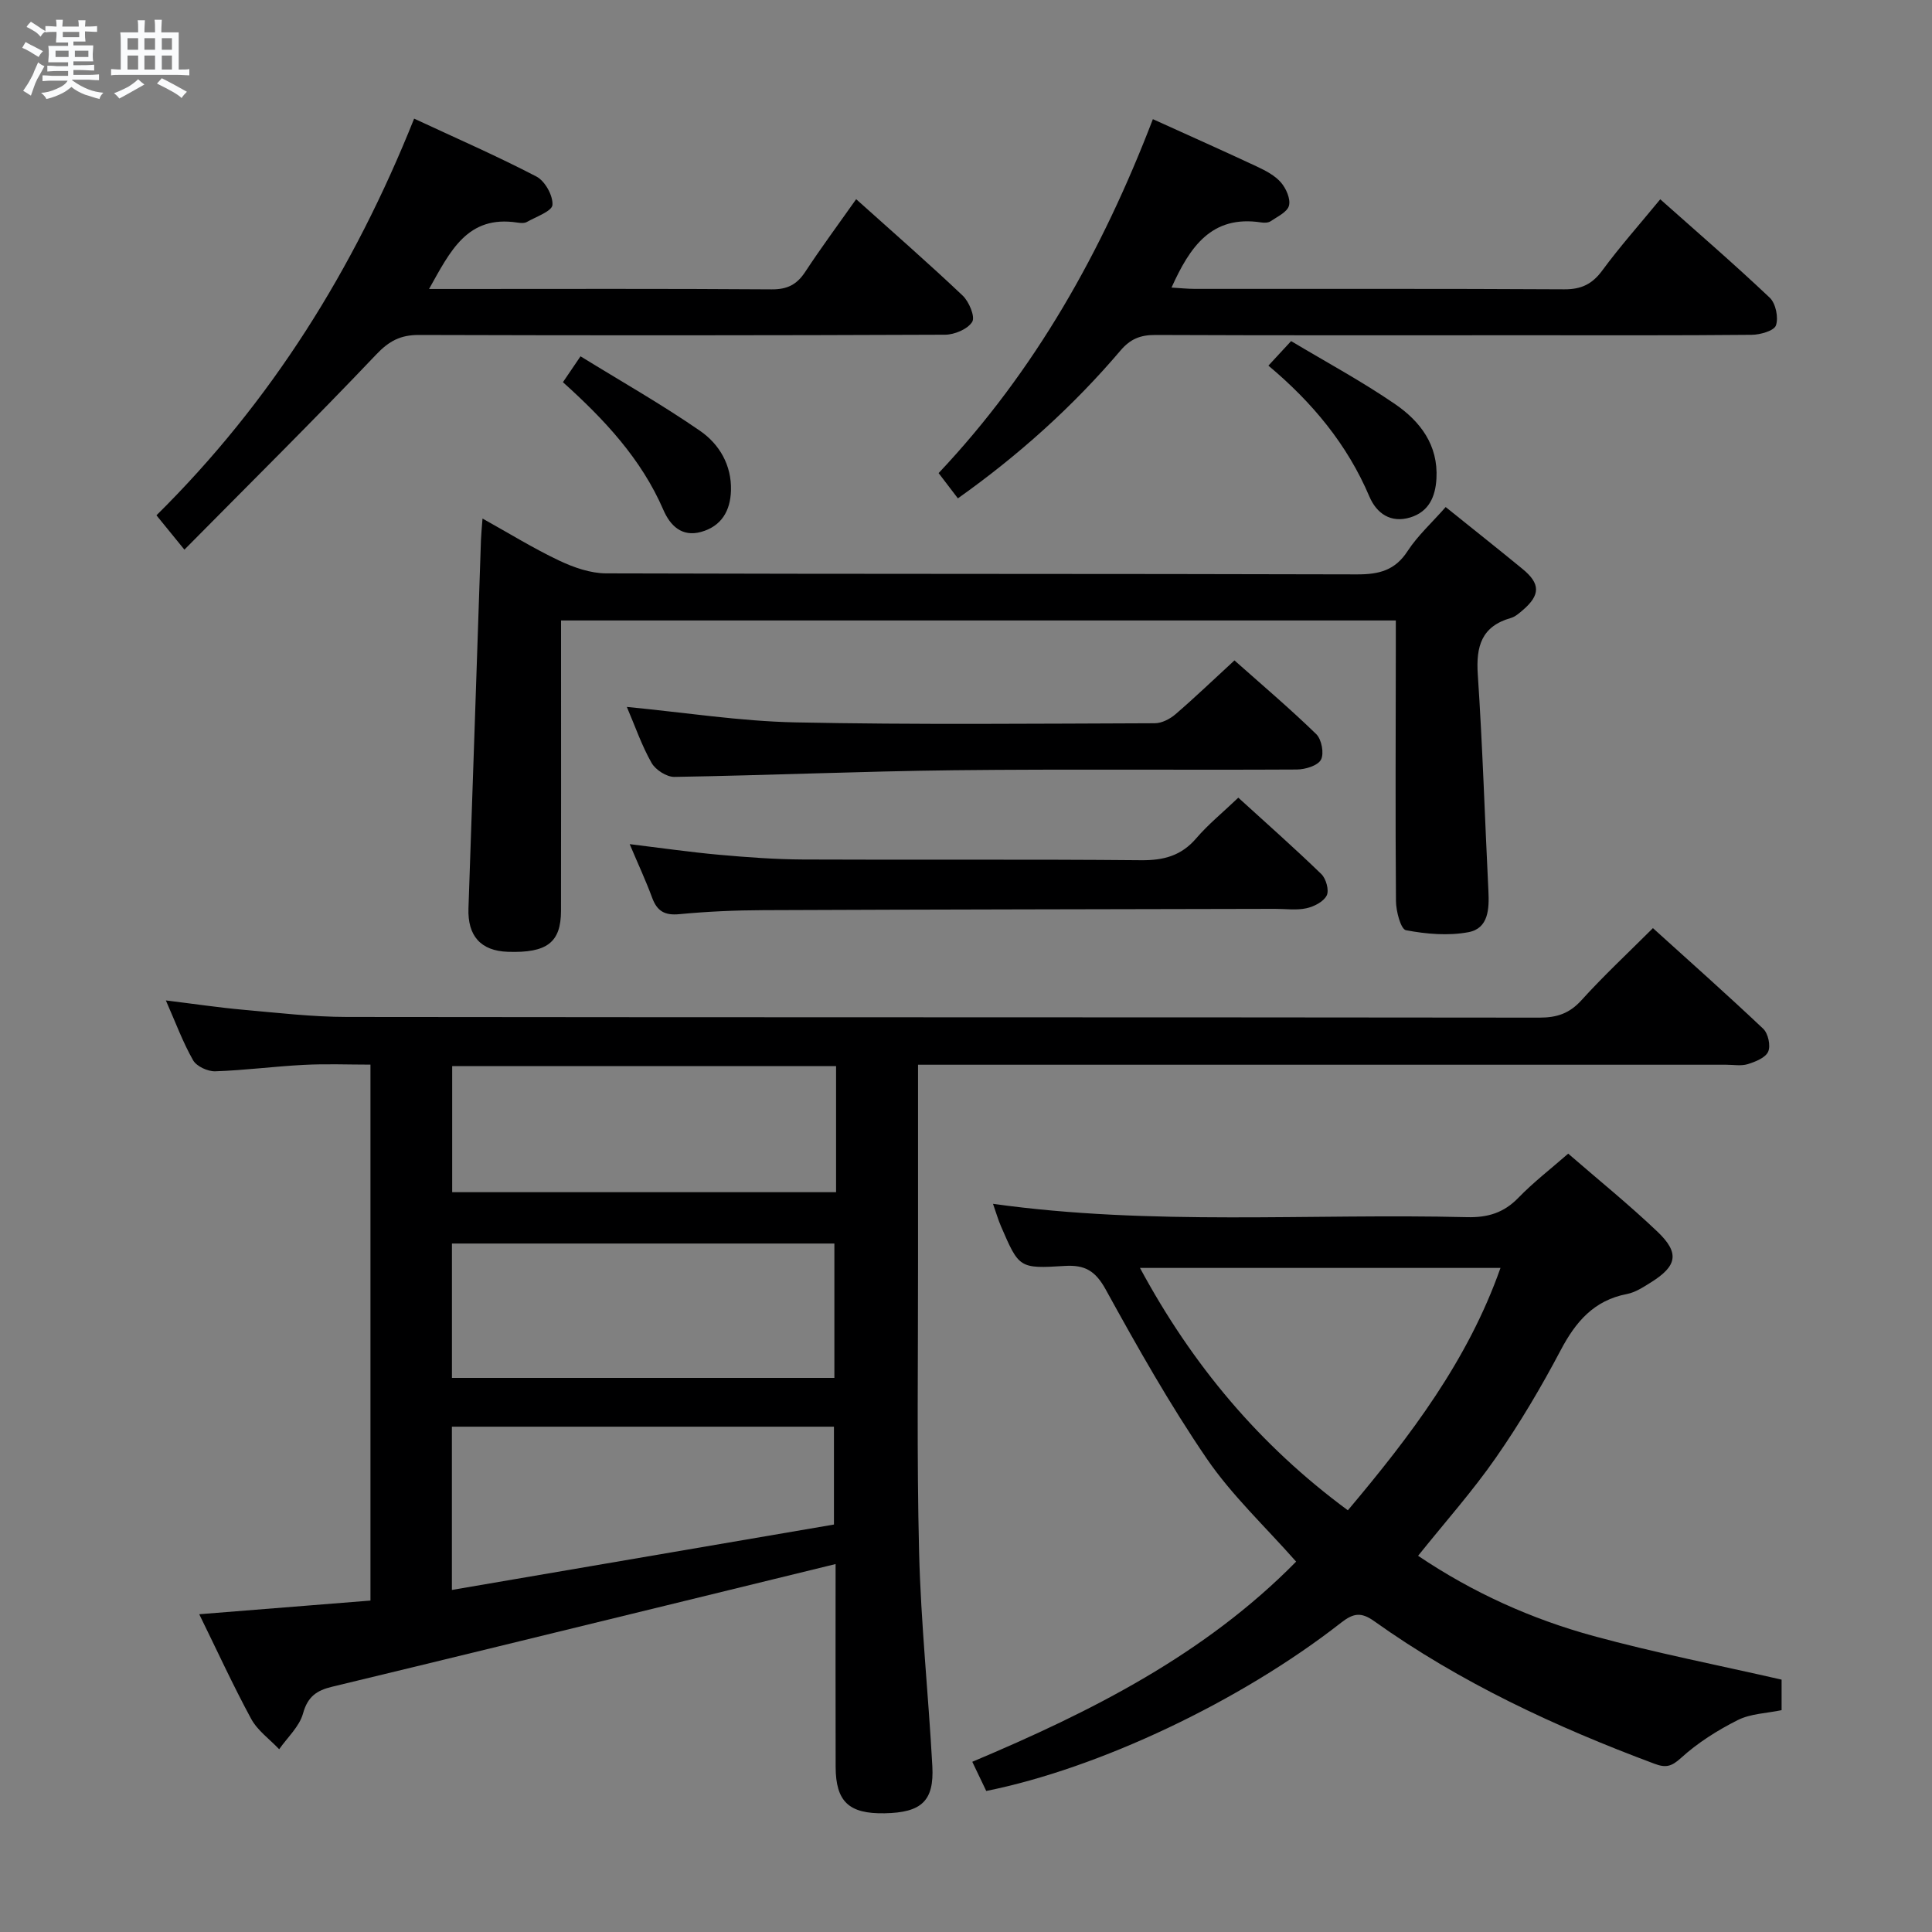 <svg enable-background="new 0 0 400 400" viewBox="0 0 400 400" xmlns="http://www.w3.org/2000/svg"><rect x="0" y="0" width="400" height="400" fill="#808080" stroke="none"/><path d="m6.8 9.5c.6.3 1.3.7 2.1 1.1-.4.4-.7.8-.9 1.2-.7-.4-1.3-.8-1.8-1.1s-1.1-.6-1.6-.8c.2-.4.5-.8.7-1.2.4.2.8.5 1.5.8zm.9 6.9c-.3.6-.5 1.1-.7 1.7s-.4 1.1-.6 1.7c-.6-.4-1.1-.7-1.6-1 .7-1 1.2-1.8 1.5-2.4.3-.5.6-1.1.8-1.7.3-.6.5-1.2.8-1.8.3.3.8.6 1.3.8-.7 1.3-1.2 2.2-1.5 2.7zm.1-11c.4.3 1 .7 1.7 1.1-.5.2-.8.6-1.1 1.1-.5-.6-1-1-1.4-1.2s-.9-.6-1.5-.8c.2-.4.5-.7.9-1.1.5.3.9.6 1.4.9zm10.5 13.1c1 .4 2 .6 3.1.7-.4.4-.7.8-.8 1.3-.9-.2-1.9-.6-3-.9-1-.4-2-.9-2.8-1.6-.5.4-1.1.9-1.9 1.3s-1.9.9-3.3 1.2c-.1-.3-.5-.8-1.1-1.3 1 0 2.1-.3 3.2-.8 1.2-.5 1.9-1 2.3-1.7h-3.2c-.4 0-1 0-2 .1v-1.2c1 0 1.7.1 2 .1h3.3v-1h-2.3c-.2 0-.9 0-2 .1v-1.2c1.2 0 1.9.1 2 .1h2.3v-.8h-4.1c0-.7.1-1.2.1-1.6 0-.5 0-1.1-.1-1.8h4.1v-.7h-2.5c0-.6.1-1.1.1-1.6v-.6h-.5c-.4 0-1 0-1.8.1v-1.3c1.2 0 1.9.1 2.1.1h.2c0-.3 0-.8-.1-1.4h1.4c0 .6-.1 1-.1 1.4h3.4c0-.4 0-.8-.1-1.3h1.5c0 .4-.1.9-.1 1.3.7 0 1.5 0 2.5-.1v1.2c-1 0-1.8-.1-2.5-.1v.6c0 .3 0 .8.1 1.5h-2.5v.8h4.1c0 .7-.1 1.3-.1 1.8s0 1 .1 1.5h-4.1v.8h1.4c.8 0 1.8 0 2.9-.1v1.2c-1 0-1.9-.1-2.8-.1h-1.5v1h3.2c.3 0 1 0 2.1-.1v1.2c-1.1 0-1.8-.1-2.1-.1h-3.4l-.1.1c1.4 1 2.4 1.5 3.4 1.9zm-4.1-6.7v-1.3h-2.7v1.3zm2.2-4.1v-1.1h-3.4v1.1zm1.9 4.1v-1.3h-2.8v1.3z" fill="#fafbfc"/><path d="m37 6.7v2.3 5.4c1 0 1.8 0 2.2-.1v1.3c-.6 0-1.5-.1-2.5-.1h-11.9c-.7 0-1.3 0-1.8.1v-1.3c.5 0 1.1.1 2 .1v-5.2c0-1 0-1.8-.1-2.5h3.7c0-1.3 0-2.1-.1-2.5h1.5c0 .4-.1 1.3-.1 2.5h2.2c0-1.2 0-2.1-.1-2.6h1.5c0 .4-.1 1.3-.1 2.6zm-12.3 13.7c-.3-.4-.7-.8-1.1-1.1 1.1-.4 2.1-.9 2.9-1.3.8-.5 1.5-1 2.1-1.6.4.4.9.8 1.3 1.1-2.5 1.4-4.2 2.4-5.2 2.9zm3.9-10.1v-2.4h-2.2v2.4zm0 4.1v-2.9h-2.2v2.9zm3.5-4.1v-2.4h-2.2v2.4zm0 4.1v-2.9h-2.2v2.9zm.4 2.9 1-1.1c.6.3 1.4.7 2.5 1.3s2 1.1 2.7 1.5c-.4.4-.8.8-1.1 1.3-.8-.8-2.5-1.7-5.1-3zm3.1-7v-2.4h-2.1v2.4zm0 4.1v-2.9h-2.1v2.9z" fill="#fafbfc"/><g fill="#000001"><path d="m41.25 334.21c12.23-.98 23.76-1.9 35.45-2.83 0-37.2 0-73.65 0-110.96-4.6 0-9.2-.19-13.78.05-6.13.31-12.24 1.13-18.36 1.33-1.54.05-3.86-1.02-4.58-2.28-2.12-3.72-3.61-7.79-5.64-12.39 5.82.71 10.96 1.48 16.12 1.94 7.11.63 14.24 1.47 21.36 1.48 82.31.1 164.63.04 246.94.14 3.61 0 6.2-.88 8.67-3.61 4.56-5.04 9.55-9.69 14.79-14.92 7.69 6.96 15.38 13.78 22.84 20.84 1.02.97 1.57 3.51 1.02 4.74-.56 1.26-2.65 2.09-4.23 2.58-1.37.42-2.97.12-4.47.12-53.49 0-106.97 0-160.46 0-2.13 0-4.25 0-6.85 0 0 14.07-.01 27.53 0 40.98.02 19.99-.28 40 .22 59.98.37 14.77 1.94 29.5 2.74 44.27.39 7.22-2.26 9.61-9.87 9.75-7.4.14-10.13-2.4-10.15-9.64-.04-13.81-.01-27.62-.01-41.96-12.04 2.94-23.59 5.77-35.14 8.59-23.04 5.62-46.08 11.27-69.14 16.82-3.16.76-5.02 2.04-5.98 5.52-.75 2.72-3.23 4.96-4.94 7.41-1.97-2.08-4.48-3.86-5.8-6.29-3.79-7-7.09-14.21-10.75-21.66zm52.32-76.75v27.82h79.18c0-9.39 0-18.47 0-27.82-26.46 0-52.66 0-79.18 0zm-.01 37.92v33.8c26.75-4.58 53.02-9.08 79.1-13.54 0-7.24 0-13.65 0-20.26-26.45 0-52.56 0-79.1 0zm79.54-48.55c0-8.93 0-17.45 0-26.1-26.58 0-52.82 0-79.48 0v26.1z"/><path d="m293.6 322.11c11.37 7.66 23.49 13.1 36.33 16.61 12.75 3.48 25.76 6.02 38.93 9.03v6.32c-3.08.65-6.41.71-9.09 2.06-4.19 2.11-8.29 4.7-11.74 7.84-1.98 1.8-3.16 2.07-5.48 1.2-20.48-7.64-40.19-16.8-58.06-29.54-2.71-1.93-4.32-1.63-6.83.33-20.84 16.31-50.21 30.17-73.47 34.84-.87-1.83-1.78-3.72-2.89-6.04 24.72-10.41 48.15-22.23 67.05-41.44-6.42-7.28-13.31-13.72-18.51-21.33-7.66-11.22-14.37-23.12-20.93-35.04-2.12-3.84-4.3-5.11-8.47-4.85-9.44.59-9.46.43-13.19-8.19-.58-1.33-.98-2.74-1.66-4.67 32.94 4.59 65.57 1.96 98.12 2.76 4.29.11 7.64-.89 10.66-4.02 3.11-3.21 6.69-5.96 10.31-9.13 6.22 5.4 12.57 10.53 18.46 16.14 4.66 4.43 4.11 7.13-1.39 10.55-1.54.96-3.18 2.04-4.9 2.37-6.84 1.31-10.62 5.74-13.73 11.64-4.03 7.63-8.45 15.12-13.38 22.2-4.82 6.95-10.49 13.31-16.14 20.36zm-14.54-9.42c13-15.43 24.87-31.08 31.6-50.18-25.2 0-49.67 0-74.64 0 10.84 20.11 24.75 36.7 43.04 50.18z"/><path d="m299.31 104.98c5.56 4.47 10.78 8.6 15.92 12.82 3.72 3.05 3.7 5.39.05 8.52-.75.64-1.57 1.37-2.48 1.63-6.07 1.73-7.23 5.87-6.84 11.69 1 14.93 1.46 29.89 2.2 44.84.18 3.7.03 7.74-4.14 8.52s-8.72.39-12.93-.41c-1.07-.2-2.06-3.93-2.07-6.05-.14-17.5-.05-34.99-.03-52.49 0-1.79 0-3.58 0-5.59-57.76 0-114.99 0-172.83 0v10.11c0 16.66.02 33.33-.01 49.99-.01 6.58-2.91 8.78-11.02 8.5-5.61-.19-8.34-3.31-8.14-9.01.89-25.43 1.73-50.86 2.59-76.29.04-1.15.16-2.3.32-4.4 5.57 3.1 10.57 6.19 15.84 8.69 3.02 1.43 6.49 2.65 9.76 2.66 51.82.16 103.65.06 155.47.21 4.55.01 7.88-.82 10.48-4.86 2.07-3.17 4.97-5.79 7.86-9.08z"/><path d="m88.83 59.83h4.98c21.99 0 43.98-.08 65.96.08 3.24.02 5.21-.99 6.94-3.62 3.27-4.98 6.83-9.78 10.55-15.05 7.59 6.82 14.96 13.24 22.05 19.96 1.32 1.25 2.62 4.37 1.98 5.43-.93 1.51-3.66 2.66-5.62 2.67-36.31.15-72.62.16-108.94.05-3.8-.01-6.17 1.23-8.86 4.07-12.9 13.58-26.24 26.77-39.69 40.38-2.49-3.06-4.04-4.96-5.79-7.11 23.72-23.45 40.87-50.9 53.35-82.13 8.67 4.04 17.14 7.73 25.32 11.99 1.77.92 3.45 3.94 3.32 5.87-.08 1.3-3.38 2.45-5.31 3.54-.52.29-1.33.22-1.97.12-10.36-1.58-13.87 5.91-18.27 13.75z"/><path d="m238.69 24.67c7.69 3.49 14.66 6.59 21.58 9.83 1.78.84 3.68 1.83 4.93 3.27 1.07 1.23 2.03 3.4 1.67 4.8-.34 1.33-2.4 2.28-3.81 3.24-.49.33-1.32.34-1.95.24-10.29-1.57-14.76 5.07-18.56 13.49 1.74.1 3.3.27 4.86.27 25.48.02 50.97-.06 76.45.09 3.55.02 5.8-1.08 7.89-3.92 3.64-4.94 7.74-9.55 11.99-14.72 7.69 6.84 15.34 13.44 22.67 20.38 1.24 1.18 1.84 4.11 1.28 5.73-.39 1.12-3.26 1.94-5.04 1.95-15.49.15-30.98.09-46.47.09-25.65 0-51.3.05-76.95-.06-3.09-.01-5.19.8-7.24 3.22-9.84 11.57-21.06 21.66-33.67 30.61-1.32-1.73-2.51-3.29-3.99-5.23 20.01-21.21 33.89-45.98 44.36-73.28z"/><path d="m130.37 174.77c6.74.82 12.61 1.67 18.51 2.2 5.79.52 11.61.95 17.42.98 23.32.11 46.64-.07 69.96.15 4.67.04 8.31-.92 11.41-4.54 2.47-2.88 5.47-5.32 8.71-8.41 5.84 5.32 11.64 10.44 17.19 15.82.98.95 1.65 3.37 1.11 4.43-.66 1.3-2.64 2.31-4.22 2.65-2.07.45-4.31.11-6.47.12-35.31.08-70.62.12-105.93.27-5.81.02-11.64.28-17.42.83-3.04.29-4.61-.64-5.63-3.43-1.3-3.52-2.89-6.93-4.64-11.07z"/><path d="m129.78 146.36c12.07 1.16 23.43 2.96 34.82 3.2 24.82.51 49.66.26 74.49.18 1.45 0 3.15-.89 4.29-1.87 4.03-3.47 7.87-7.16 12.2-11.14 5.72 5.08 11.51 9.99 16.94 15.27 1.11 1.08 1.66 4.02.97 5.29-.67 1.24-3.25 2.02-5 2.03-23.66.13-47.33-.11-70.99.15-19.29.22-38.58 1.06-57.87 1.38-1.6.03-3.91-1.46-4.73-2.9-2.03-3.57-3.38-7.53-5.12-11.59z"/><path d="m262.61 75.7c1.58-1.71 2.91-3.14 4.7-5.08 7.25 4.34 14.66 8.33 21.56 13.07 5.16 3.55 8.92 8.44 8.53 15.39-.21 3.81-1.6 6.88-5.42 8.05-4.03 1.23-6.97-.82-8.46-4.32-4.58-10.78-11.81-19.49-20.91-27.11z"/><path d="m116.55 79.13c1.09-1.61 2-2.95 3.64-5.36 8.35 5.15 16.8 9.94 24.76 15.44 3.97 2.74 6.54 7.08 6.39 12.34-.12 4.21-1.97 7.41-6.2 8.58-3.99 1.1-6.4-1.33-7.8-4.57-4.58-10.58-12.23-18.73-20.79-26.43z"/></g></svg>
